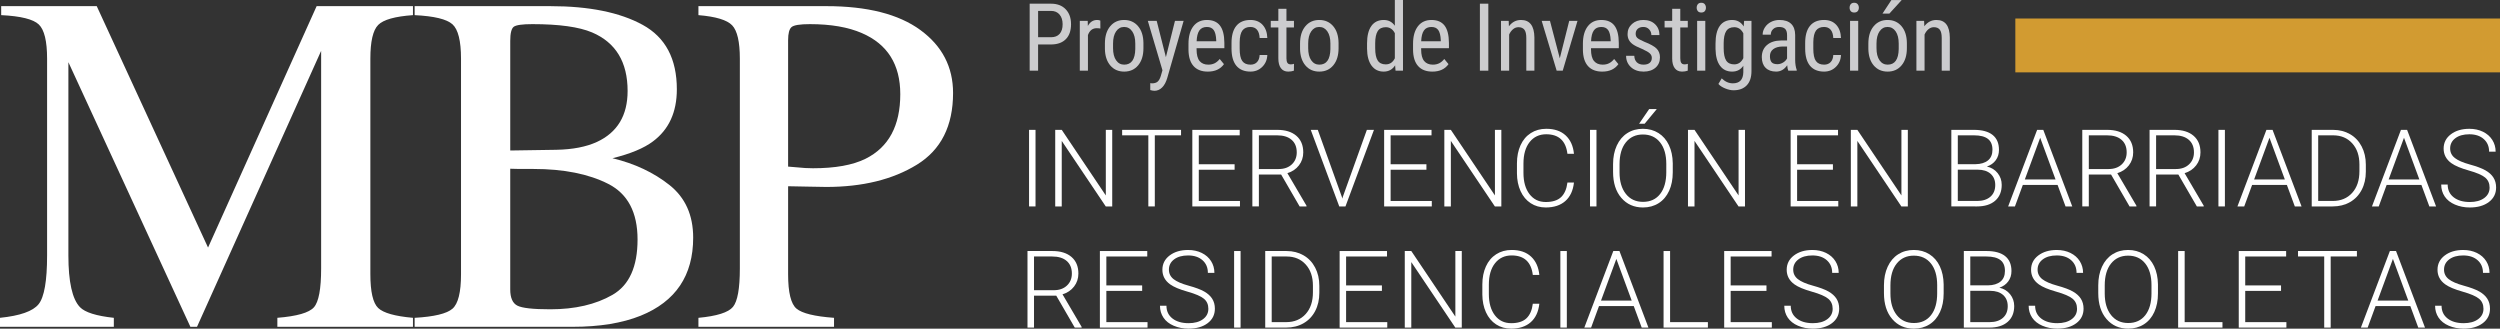 <?xml version="1.0" encoding="utf-8"?>
<!-- Generator: Adobe Illustrator 16.0.0, SVG Export Plug-In . SVG Version: 6.00 Build 0)  -->
<!DOCTYPE svg PUBLIC "-//W3C//DTD SVG 1.1//EN" "http://www.w3.org/Graphics/SVG/1.1/DTD/svg11.dtd">
<svg version="1.1" id="Layer_1" xmlns="http://www.w3.org/2000/svg" xmlns:xlink="http://www.w3.org/1999/xlink" x="0px" y="0px"
	 width="371.392px" height="48.822px" viewBox="0 0 371.392 48.822" enable-background="new 0 0 371.392 48.822"
	 xml:space="preserve">
<rect x="0" y="0" width="371.392" height="48.822" fill="#333333" stroke="none"/>
<g>
	<path fill="#CCCCCE" d="M156.226,6.604c0.916-0.018,1.626-0.286,2.129-0.803s0.755-1.254,0.755-2.211
		c0-0.92-0.264-1.658-0.793-2.211s-1.255-0.831-2.181-0.831h-3.172V10.5h1.251V6.604H156.226z M154.216,1.62h1.928
		c0.533,0,0.953,0.181,1.258,0.541c0.305,0.361,0.458,0.84,0.458,1.438c0,0.621-0.148,1.098-0.444,1.431
		c-0.296,0.333-0.722,0.5-1.278,0.5h-1.921V1.62z"/>
	<path fill="#CCCCCE" d="M163.461,3.062c-0.127-0.063-0.287-0.096-0.479-0.096c-0.592,0-1.05,0.296-1.374,0.889l-0.021-0.752h-1.176
		V10.5h1.21V5.209c0.246-0.679,0.679-1.019,1.299-1.019c0.196,0,0.378,0.016,0.547,0.048L163.461,3.062z"/>
	<path fill="#CCCCCE" d="M164.142,7.267c0.018,1.035,0.286,1.855,0.803,2.461c0.517,0.606,1.204,0.909,2.061,0.909
		c0.866,0,1.559-0.312,2.079-0.937c0.52-0.624,0.779-1.472,0.779-2.543V6.378c-0.014-1.053-0.282-1.884-0.803-2.495
		c-0.522-0.61-1.211-0.916-2.068-0.916c-0.857,0-1.546,0.313-2.068,0.94c-0.522,0.626-0.783,1.478-0.783,2.553V7.267z
		 M165.352,6.453c0-0.752,0.149-1.348,0.448-1.788c0.298-0.44,0.696-0.66,1.193-0.66c0.505,0,0.909,0.22,1.209,0.66
		c0.301,0.44,0.452,1.038,0.452,1.794v0.834c-0.032,1.541-0.582,2.311-1.648,2.311c-0.505,0-0.908-0.218-1.206-0.653
		c-0.299-0.435-0.448-1.033-0.448-1.794V6.453z"/>
	<path fill="#CCCCCE" d="M171.836,3.104h-1.319l2.174,7.335l-0.239,0.827c-0.123,0.41-0.284,0.698-0.482,0.865
		s-0.473,0.25-0.824,0.25l-0.267-0.027v1.025c0.255,0.073,0.465,0.109,0.629,0.109c0.424,0,0.802-0.165,1.135-0.496
		c0.333-0.331,0.59-0.812,0.772-1.446l2.42-8.442h-1.285l-1.347,5.387L171.836,3.104z"/>
	<path fill="#CCCCCE" d="M181.827,9.529l-0.629-0.766c-0.237,0.292-0.491,0.505-0.762,0.639s-0.584,0.202-0.94,0.202
		c-0.561,0-0.99-0.18-1.289-0.54c-0.298-0.36-0.448-0.937-0.448-1.729V7.164h4.129V6.371c-0.009-1.167-0.228-2.025-0.656-2.577
		c-0.428-0.551-1.076-0.827-1.941-0.827c-0.861,0-1.532,0.313-2.013,0.94s-0.721,1.491-0.721,2.594v0.896
		c0.009,1.062,0.26,1.867,0.752,2.417s1.199,0.824,2.119,0.824C180.503,10.637,181.303,10.268,181.827,9.529L181.827,9.529z
		 M180.299,4.457c0.221,0.301,0.348,0.802,0.379,1.504v0.164h-2.912c0.032-0.725,0.168-1.259,0.41-1.603s0.613-0.516,1.114-0.516
		C179.742,4.006,180.078,4.156,180.299,4.457z"/>
	<path fill="#CCCCCE" d="M184.548,9.064c-0.258-0.36-0.387-0.975-0.387-1.846V6.275c0.009-0.807,0.144-1.387,0.403-1.74
		s0.659-0.53,1.196-0.53c0.415,0,0.74,0.137,0.975,0.41c0.234,0.273,0.365,0.684,0.393,1.23h1.142
		c-0.027-0.829-0.263-1.483-0.708-1.962c-0.443-0.479-1.044-0.718-1.801-0.718c-0.916,0-1.613,0.291-2.092,0.872
		s-0.718,1.43-0.718,2.546v0.813c0,1.14,0.241,1.997,0.722,2.574c0.48,0.577,1.179,0.865,2.095,0.865
		c0.688,0,1.271-0.233,1.747-0.701s0.728-1.056,0.755-1.767h-1.142c-0.022,0.46-0.154,0.814-0.396,1.063
		c-0.241,0.249-0.562,0.373-0.964,0.373C185.212,9.604,184.805,9.425,184.548,9.064z"/>
	<path fill="#CCCCCE" d="M189.907,1.312v1.791h-1.128v0.978h1.128v4.594c0,0.625,0.125,1.107,0.376,1.449s0.615,0.513,1.094,0.513
		c0.287,0,0.567-0.045,0.841-0.136l0.014-1.02c-0.164,0.055-0.326,0.082-0.485,0.082c-0.232,0-0.396-0.075-0.492-0.226
		c-0.096-0.151-0.144-0.372-0.144-0.664V4.081h1.114V3.104h-1.114V1.312H189.907z"/>
	<path fill="#CCCCCE" d="M193.13,7.267c0.019,1.035,0.287,1.855,0.804,2.461c0.517,0.606,1.204,0.909,2.062,0.909
		c0.865,0,1.559-0.312,2.078-0.937c0.52-0.624,0.779-1.472,0.779-2.543V6.378c-0.014-1.053-0.281-1.884-0.804-2.495
		c-0.522-0.61-1.211-0.916-2.067-0.916c-0.857,0-1.547,0.313-2.068,0.94s-0.783,1.478-0.783,2.553V7.267z M194.341,6.453
		c0-0.752,0.148-1.348,0.447-1.788s0.696-0.66,1.193-0.66c0.506,0,0.908,0.22,1.209,0.66s0.451,1.038,0.451,1.794v0.834
		c-0.031,1.541-0.58,2.311-1.646,2.311c-0.506,0-0.908-0.218-1.207-0.653s-0.447-1.033-0.447-1.794V6.453z"/>
	<path fill="#CCCCCE" d="M203.084,7.226c0.009,1.085,0.231,1.924,0.667,2.519c0.435,0.595,1.035,0.892,1.801,0.892
		c0.738,0,1.306-0.31,1.702-0.93l0.062,0.793h1.107V0h-1.21v3.828c-0.396-0.574-0.948-0.861-1.654-0.861
		c-0.798,0-1.409,0.299-1.836,0.896c-0.426,0.597-0.639,1.465-0.639,2.604V7.226z M204.294,6.416
		c0.004-0.806,0.13-1.403,0.376-1.792c0.246-0.39,0.647-0.584,1.203-0.584c0.583,0,1.03,0.296,1.34,0.888v3.728
		c-0.296,0.605-0.745,0.908-1.347,0.908c-0.557,0-0.957-0.194-1.203-0.583s-0.369-0.998-0.369-1.827V6.416z"/>
	<path fill="#CCCCCE" d="M215.187,9.529l-0.629-0.766c-0.236,0.292-0.49,0.505-0.762,0.639s-0.584,0.202-0.939,0.202
		c-0.561,0-0.99-0.18-1.289-0.54c-0.299-0.36-0.447-0.937-0.447-1.729V7.164h4.129V6.371c-0.01-1.167-0.229-2.025-0.656-2.577
		c-0.43-0.551-1.076-0.827-1.941-0.827c-0.861,0-1.533,0.313-2.014,0.94s-0.721,1.491-0.721,2.594v0.896
		c0.008,1.062,0.26,1.867,0.752,2.417s1.197,0.824,2.119,0.824C213.862,10.637,214.663,10.268,215.187,9.529L215.187,9.529z
		 M213.659,4.457c0.221,0.301,0.348,0.802,0.379,1.504v0.164h-2.912c0.032-0.725,0.169-1.259,0.41-1.603
		c0.242-0.344,0.613-0.516,1.115-0.516C213.103,4.006,213.438,4.156,213.659,4.457z"/>
	<path fill="#CCCCCE" d="M221.101,0.547h-1.252V10.5h1.252V0.547z"/>
	<path fill="#CCCCCE" d="M222.983,3.104V10.5h1.211V5.127c0.145-0.323,0.338-0.585,0.577-0.786c0.239-0.2,0.509-0.301,0.81-0.301
		c0.388,0,0.678,0.122,0.872,0.366c0.193,0.244,0.29,0.655,0.29,1.234v4.86h1.203V5.585c-0.018-1.745-0.682-2.618-1.988-2.618
		c-0.73,0-1.329,0.312-1.799,0.937l-0.033-0.8H222.983z"/>
	<path fill="#CCCCCE" d="M230.261,3.104h-1.23l2.222,7.396h0.902l2.194-7.396h-1.23l-1.401,5.558L230.261,3.104z"/>
	<path fill="#CCCCCE" d="M240.423,9.529l-0.629-0.766c-0.237,0.292-0.492,0.505-0.763,0.639s-0.585,0.202-0.94,0.202
		c-0.561,0-0.99-0.18-1.288-0.54c-0.298-0.36-0.448-0.937-0.448-1.729V7.164h4.129V6.371c-0.009-1.167-0.228-2.025-0.656-2.577
		c-0.428-0.551-1.075-0.827-1.941-0.827c-0.861,0-1.531,0.313-2.013,0.94s-0.722,1.491-0.722,2.594v0.896
		c0.01,1.062,0.26,1.867,0.752,2.417s1.199,0.824,2.119,0.824C239.099,10.637,239.898,10.268,240.423,9.529L240.423,9.529z
		 M238.895,4.457c0.222,0.301,0.348,0.802,0.38,1.504v0.164h-2.912c0.031-0.725,0.168-1.259,0.41-1.603
		c0.241-0.344,0.612-0.516,1.113-0.516C238.337,4.006,238.673,4.156,238.895,4.457z"/>
	<path fill="#CCCCCE" d="M245.075,9.334c-0.211,0.18-0.516,0.27-0.917,0.27c-0.429,0-0.761-0.116-0.998-0.349
		s-0.362-0.554-0.376-0.964h-1.217c0,0.679,0.239,1.24,0.718,1.682c0.479,0.442,1.103,0.663,1.873,0.663
		c0.743,0,1.335-0.193,1.777-0.579s0.663-0.9,0.663-1.544c0-0.516-0.162-0.941-0.485-1.277c-0.323-0.335-0.935-0.679-1.832-1.03
		c-0.565-0.245-0.921-0.443-1.069-0.593s-0.223-0.348-0.223-0.593c0-0.309,0.102-0.556,0.305-0.739
		c0.203-0.185,0.481-0.276,0.837-0.276c0.347,0,0.632,0.117,0.854,0.352c0.224,0.235,0.336,0.519,0.336,0.851h1.202
		c0-0.656-0.219-1.194-0.656-1.613c-0.438-0.419-1.017-0.629-1.736-0.629c-0.684,0-1.245,0.199-1.685,0.598s-0.66,0.899-0.66,1.5
		c0,0.337,0.066,0.628,0.198,0.872s0.332,0.461,0.599,0.653s0.726,0.422,1.377,0.69c0.561,0.251,0.939,0.47,1.135,0.656
		c0.196,0.187,0.294,0.41,0.294,0.67C245.389,8.912,245.284,9.154,245.075,9.334z"/>
	<path fill="#CCCCCE" d="M248.414,1.312v1.791h-1.128v0.978h1.128v4.594c0,0.625,0.125,1.107,0.376,1.449
		c0.25,0.342,0.615,0.513,1.094,0.513c0.287,0,0.567-0.045,0.841-0.136l0.014-1.02c-0.164,0.055-0.326,0.082-0.485,0.082
		c-0.232,0-0.396-0.075-0.492-0.226c-0.096-0.151-0.144-0.372-0.144-0.664V4.081h1.114V3.104h-1.114V1.312H248.414z"/>
	<path fill="#CCCCCE" d="M253.333,3.104h-1.211V10.5h1.211V3.104z M253.254,0.625c-0.116-0.144-0.288-0.215-0.517-0.215
		c-0.228,0-0.398,0.071-0.512,0.212c-0.114,0.142-0.172,0.314-0.172,0.52s0.058,0.376,0.172,0.513
		c0.113,0.137,0.284,0.205,0.512,0.205c0.232,0,0.406-0.068,0.52-0.205c0.114-0.137,0.172-0.308,0.172-0.513
		C253.429,0.941,253.37,0.769,253.254,0.625z"/>
	<path fill="#CCCCCE" d="M254.854,7.287c0.019,1.08,0.241,1.908,0.67,2.485s1.025,0.865,1.791,0.865c0.72,0,1.276-0.289,1.668-0.868
		v0.964c-0.027,1.098-0.544,1.647-1.552,1.647c-0.605,0-1.16-0.246-1.661-0.738l-0.492,0.834c0.228,0.264,0.569,0.486,1.022,0.667
		s0.862,0.27,1.227,0.27c0.839,0,1.492-0.245,1.962-0.735s0.704-1.193,0.704-2.109V3.104h-1.094l-0.062,0.827
		c-0.392-0.643-0.964-0.964-1.716-0.964c-0.807,0-1.42,0.295-1.839,0.885s-0.629,1.462-0.629,2.615V7.287z M256.063,6.416
		c0.004-0.806,0.13-1.403,0.376-1.792c0.246-0.39,0.647-0.584,1.203-0.584c0.579,0,1.025,0.303,1.34,0.908v3.693
		c-0.301,0.615-0.752,0.922-1.354,0.922c-0.556,0-0.956-0.194-1.2-0.583c-0.243-0.389-0.365-0.998-0.365-1.827V6.416z"/>
	<path fill="#CCCCCE" d="M266.916,10.5v-0.109c-0.15-0.419-0.228-0.914-0.232-1.483V5.175c-0.009-0.72-0.211-1.268-0.604-1.644
		c-0.395-0.376-0.971-0.564-1.727-0.564c-0.465,0-0.887,0.098-1.265,0.294c-0.378,0.196-0.679,0.466-0.902,0.81
		s-0.335,0.706-0.335,1.083h1.21c0-0.333,0.114-0.607,0.342-0.824s0.524-0.325,0.889-0.325c0.401,0,0.699,0.094,0.896,0.28
		c0.195,0.187,0.294,0.501,0.294,0.943v0.786h-0.889c-0.889,0.009-1.589,0.235-2.099,0.677c-0.511,0.442-0.766,1.039-0.766,1.791
		c0,0.684,0.188,1.213,0.564,1.589c0.375,0.376,0.898,0.564,1.568,0.564c0.665,0,1.212-0.314,1.641-0.943
		c0.031,0.378,0.084,0.647,0.157,0.807H266.916z M263.19,9.252c-0.169-0.189-0.253-0.493-0.253-0.913
		c0-0.446,0.166-0.794,0.499-1.042c0.332-0.249,0.786-0.377,1.36-0.386h0.684v1.764c-0.123,0.246-0.319,0.451-0.588,0.615
		s-0.552,0.246-0.848,0.246C263.644,9.536,263.358,9.441,263.19,9.252z"/>
	<path fill="#CCCCCE" d="M269.767,9.064c-0.258-0.36-0.387-0.975-0.387-1.846V6.275c0.01-0.807,0.145-1.387,0.404-1.74
		s0.658-0.53,1.195-0.53c0.415,0,0.74,0.137,0.975,0.41s0.365,0.684,0.393,1.23h1.143c-0.027-0.829-0.264-1.483-0.708-1.962
		s-1.045-0.718-1.802-0.718c-0.916,0-1.613,0.291-2.092,0.872s-0.717,1.43-0.717,2.546v0.813c0,1.14,0.24,1.997,0.721,2.574
		s1.18,0.865,2.096,0.865c0.688,0,1.27-0.233,1.746-0.701s0.729-1.056,0.756-1.767h-1.143c-0.022,0.46-0.154,0.814-0.396,1.063
		c-0.241,0.249-0.562,0.373-0.963,0.373C270.431,9.604,270.024,9.425,269.767,9.064z"/>
	<path fill="#CCCCCE" d="M276.049,3.104h-1.21V10.5h1.21V3.104z M275.97,0.625c-0.115-0.144-0.287-0.215-0.516-0.215
		s-0.398,0.071-0.513,0.212c-0.114,0.142-0.171,0.314-0.171,0.52s0.057,0.376,0.171,0.513s0.284,0.205,0.513,0.205
		c0.232,0,0.406-0.068,0.52-0.205s0.171-0.308,0.171-0.513C276.145,0.941,276.087,0.769,275.97,0.625z"/>
	<path fill="#CCCCCE" d="M277.557,7.267c0.019,1.035,0.286,1.855,0.803,2.461c0.518,0.606,1.204,0.909,2.062,0.909
		c0.865,0,1.559-0.312,2.078-0.937c0.52-0.624,0.779-1.472,0.779-2.543V6.378c-0.014-1.053-0.281-1.884-0.804-2.495
		c-0.521-0.61-1.211-0.916-2.067-0.916c-0.857,0-1.547,0.313-2.068,0.94s-0.782,1.478-0.782,2.553V7.267z M278.767,6.453
		c0-0.752,0.148-1.348,0.447-1.788s0.696-0.66,1.193-0.66c0.506,0,0.908,0.22,1.209,0.66s0.451,1.038,0.451,1.794v0.834
		c-0.031,1.541-0.58,2.311-1.646,2.311c-0.506,0-0.908-0.218-1.207-0.653s-0.447-1.033-0.447-1.794V6.453z M279.655,2.02
		l1.019,0.003l1.831-2.01h-1.531L279.655,2.02z"/>
	<path fill="#CCCCCE" d="M284.696,3.104V10.5h1.211V5.127c0.145-0.323,0.338-0.585,0.577-0.786c0.239-0.2,0.509-0.301,0.81-0.301
		c0.388,0,0.678,0.122,0.872,0.366c0.193,0.244,0.29,0.655,0.29,1.234v4.86h1.203V5.585c-0.018-1.745-0.682-2.618-1.988-2.618
		c-0.73,0-1.329,0.312-1.799,0.937l-0.033-0.8H284.696z"/>
	<path fill="#FFFFFF" d="M0,48.55h16.91v-1.336c-2.602-0.28-4.277-0.808-5.027-1.581c-1.148-1.193-1.723-3.758-1.723-7.693V9.24
		l18.123,39.31h0.984L47.707,7.554v32.318c0,3.045-0.357,4.972-1.072,5.778c-0.715,0.809-2.525,1.33-5.432,1.563v1.336h20.145
		v-1.336c-2.672-0.233-4.395-0.72-5.168-1.457s-1.16-2.418-1.16-5.042V8.713c0-2.553,0.387-4.221,1.16-5.006
		c0.773-0.784,2.496-1.27,5.168-1.458V0.913h-14.31L30.906,36.777L14.371,0.913H0.176v1.336c2.906,0.141,4.77,0.604,5.59,1.388
		c0.82,0.785,1.23,2.477,1.23,5.076v29.227c0,3.795-0.422,6.213-1.266,7.255S2.977,46.91,0,47.214V48.55z"/>
	<path fill="#FFFFFF" d="M81.741,45.948c-2.555,0-4.184-0.181-4.887-0.545c-0.703-0.362-1.055-1.165-1.055-2.408V25.066
		c0.609,0.023,1.06,0.034,1.354,0.034c0.293,0,0.99,0,2.092,0c4.5,0,8.203,0.738,11.109,2.215c2.906,1.477,4.359,4.231,4.359,8.262
		c0,4.056-1.243,6.798-3.727,8.227C88.503,45.234,85.42,45.948,81.741,45.948L81.741,45.948z M61.597,48.55h23.465
		c4.004,0,7.376-0.55,10.116-1.651c5.199-2.107,7.798-5.971,7.798-11.592c0-3.348-1.172-5.953-3.516-7.815
		c-2.344-1.862-5.168-3.191-8.473-3.987c2.672-0.657,4.676-1.49,6.012-2.498c2.367-1.759,3.551-4.34,3.551-7.742
		c0-4.528-1.692-7.717-5.076-9.571s-7.956-2.78-13.716-2.78H61.597v1.336c2.892,0.141,4.763,0.592,5.614,1.354
		c0.851,0.762,1.276,2.467,1.276,5.115v32.027c0,2.681-0.426,4.389-1.276,5.122c-0.852,0.734-2.723,1.184-5.614,1.347V48.55z
		 M82.655,22.253L75.8,22.358V6.086c0-1.15,0.176-1.854,0.527-2.113s1.277-0.388,2.777-0.388c3.96,0,6.914,0.411,8.859,1.233
		c3.516,1.503,5.273,4.403,5.273,8.7c0,3.64-1.524,6.165-4.57,7.573C87.073,21.819,85.069,22.207,82.655,22.253L82.655,22.253z"/>
	<path fill="#FFFFFF" d="M133.743,13.991c0,4.688-1.723,7.887-5.168,9.598c-1.898,0.938-4.5,1.406-7.805,1.406
		c-0.375,0-0.762-0.011-1.16-0.035c-0.399-0.023-1.243-0.093-2.531-0.211V5.976c0-1.007,0.169-1.658,0.51-1.951
		c0.339-0.292,1.248-0.439,2.725-0.439c3.117,0,5.695,0.446,7.734,1.336C131.845,6.562,133.743,9.585,133.743,13.991L133.743,13.991
		z M103.755,48.55h20.145v-1.336c-2.883-0.21-4.741-0.664-5.572-1.363c-0.833-0.699-1.248-2.401-1.248-5.105V27.667
		c0.585,0,1.482,0.018,2.689,0.053c1.207,0.035,2.197,0.053,2.971,0.053c5.39,0,9.879-1.101,13.465-3.305
		c3.586-2.203,5.379-5.753,5.379-10.652c0-3.867-1.617-6.984-4.852-9.352c-3.234-2.367-7.899-3.551-13.992-3.551h-18.984v1.336
		c2.578,0.211,4.248,0.715,5.01,1.512c0.761,0.797,1.143,2.45,1.143,4.957v31.184c0,2.963-0.34,4.858-1.02,5.686
		c-0.68,0.829-2.391,1.37-5.133,1.627V48.55z"/>
	<path fill="#FFFFFF" d="M153.834,19.292h-0.961v11.375h0.961V19.292z"/>
	<path fill="#FFFFFF" d="M165.229,19.292h-0.953v9.742l-6.547-9.742h-0.969v11.375h0.969v-9.734l6.539,9.734h0.961V19.292z"/>
	<path fill="#FFFFFF" d="M175.452,19.292h-8.75v0.812h3.891v10.562h0.961V20.104h3.898V19.292z"/>
	<path fill="#FFFFFF" d="M183.409,24.401h-5.32v-4.296h6.078v-0.812h-7.039v11.375h7.078v-0.812h-6.117v-4.641h5.32V24.401z"/>
	<path fill="#FFFFFF" d="M193.069,30.667h1.023v-0.103l-2.844-4.843c0.719-0.213,1.291-0.599,1.719-1.155
		c0.427-0.557,0.641-1.199,0.641-1.928c0-1.056-0.342-1.877-1.023-2.465c-0.683-0.588-1.631-0.882-2.844-0.882h-3.695v11.375h0.969
		v-4.742h3.305L193.069,30.667z M187.015,20.104h2.711c0.922,0,1.638,0.222,2.148,0.665c0.51,0.443,0.766,1.066,0.766,1.87
		c0,0.73-0.245,1.325-0.734,1.784c-0.49,0.459-1.139,0.689-1.945,0.689h-2.945V20.104z"/>
	<path fill="#FFFFFF" d="M195.769,19.292h-1.047l4.234,11.375h0.922l4.234-11.375h-1.055l-3.578,9.968l-0.07,0.243l-0.062-0.243
		L195.769,19.292z"/>
	<path fill="#FFFFFF" d="M211.905,24.401h-5.32v-4.296h6.078v-0.812h-7.039v11.375h7.078v-0.812h-6.117v-4.641h5.32V24.401z"/>
	<path fill="#FFFFFF" d="M223.034,19.292h-0.953v9.742l-6.547-9.742h-0.969v11.375h0.969v-9.734l6.539,9.734h0.961V19.292z"/>
	<path fill="#FFFFFF" d="M232.851,27.12c-0.119,0.964-0.435,1.687-0.945,2.168c-0.51,0.481-1.268,0.722-2.273,0.722
		c-1.016,0-1.821-0.391-2.418-1.172c-0.596-0.782-0.895-1.83-0.895-3.144v-1.392c0-1.36,0.307-2.426,0.918-3.198
		c0.612-0.771,1.434-1.157,2.465-1.157c1.859,0,2.91,0.966,3.148,2.899h0.969c-0.114-1.162-0.523-2.071-1.23-2.727
		c-0.705-0.657-1.668-0.985-2.887-0.985c-0.864,0-1.629,0.212-2.293,0.637c-0.664,0.425-1.172,1.028-1.527,1.809
		c-0.354,0.782-0.531,1.677-0.531,2.688v1.477c0.006,0.995,0.186,1.879,0.539,2.651c0.354,0.774,0.855,1.371,1.504,1.794
		c0.648,0.422,1.395,0.632,2.238,0.632c1.209,0,2.176-0.316,2.902-0.952s1.155-1.552,1.285-2.75H232.851z"/>
	<path fill="#FFFFFF" d="M237.167,19.292h-0.96v11.375h0.96V19.292z"/>
	<path fill="#FFFFFF" d="M248.5,24.237c-0.016-1.016-0.206-1.909-0.57-2.68c-0.364-0.771-0.882-1.367-1.551-1.79
		c-0.669-0.421-1.441-0.633-2.316-0.633s-1.648,0.215-2.32,0.645c-0.672,0.43-1.191,1.044-1.559,1.844
		c-0.367,0.799-0.551,1.717-0.551,2.754v1.172c0,1.614,0.409,2.897,1.227,3.847c0.817,0.951,1.891,1.426,3.219,1.426
		c0.88,0,1.656-0.213,2.328-0.64s1.188-1.036,1.551-1.828s0.543-1.712,0.543-2.758V24.237z M247.539,25.565
		c0,1.39-0.305,2.476-0.914,3.253c-0.609,0.779-1.458,1.169-2.547,1.169c-1.073,0-1.922-0.396-2.547-1.184
		c-0.625-0.79-0.938-1.858-0.938-3.207v-1.188c0-1.396,0.313-2.483,0.941-3.262c0.628-0.778,1.47-1.167,2.527-1.167
		c1.078,0,1.927,0.388,2.547,1.164c0.62,0.776,0.93,1.849,0.93,3.219V25.565z M243.5,18.381l0.82,0.004l1.805-2.18h-1.133
		L243.5,18.381z"/>
	<path fill="#FFFFFF" d="M259.23,19.292h-0.953v9.742l-6.547-9.742h-0.969v11.375h0.969v-9.734l6.539,9.734h0.961V19.292z"/>
	<path fill="#FFFFFF" d="M272.293,24.401h-5.32v-4.296h6.078v-0.812h-7.039v11.375h7.078v-0.812h-6.117v-4.641h5.32V24.401z"/>
	<path fill="#FFFFFF" d="M283.422,19.292h-0.953v9.742l-6.547-9.742h-0.968v11.375h0.968v-9.734l6.539,9.734h0.961V19.292z"/>
	<path fill="#FFFFFF" d="M293.688,30.667c1.156,0,2.059-0.282,2.707-0.848c0.648-0.564,0.973-1.35,0.973-2.354
		c0-0.66-0.202-1.244-0.605-1.749c-0.404-0.505-0.937-0.831-1.598-0.976c0.557-0.188,0.996-0.499,1.316-0.934s0.48-0.947,0.48-1.536
		c0-0.98-0.315-1.721-0.945-2.224c-0.631-0.503-1.555-0.754-2.773-0.754h-3.359v11.375H293.688z M293.806,25.206
		c0.812,0,1.449,0.204,1.91,0.613c0.461,0.408,0.691,0.963,0.691,1.665c0,0.743-0.241,1.324-0.723,1.743
		c-0.482,0.418-1.135,0.628-1.957,0.628h-2.883v-4.649H293.806z M290.845,20.104h2.398c0.922,0,1.61,0.173,2.066,0.521
		c0.455,0.347,0.684,0.885,0.684,1.616c0,0.694-0.221,1.222-0.66,1.584c-0.44,0.363-1.062,0.552-1.863,0.567h-2.625V20.104z"/>
	<path fill="#FFFFFF" d="M306.849,30.667h1l-4.305-11.375h-0.914l-4.305,11.375h1.008l1.172-3.195h5.164L306.849,30.667z
		 M303.083,20.463l2.281,6.196h-4.562L303.083,20.463z"/>
	<path fill="#FFFFFF" d="M316.36,30.667h1.023v-0.103l-2.844-4.843c0.719-0.213,1.291-0.599,1.719-1.155
		c0.427-0.557,0.641-1.199,0.641-1.928c0-1.056-0.342-1.877-1.023-2.465c-0.683-0.588-1.631-0.882-2.844-0.882h-3.695v11.375h0.969
		v-4.742h3.305L316.36,30.667z M310.306,20.104h2.711c0.922,0,1.638,0.222,2.148,0.665c0.51,0.443,0.766,1.066,0.766,1.87
		c0,0.73-0.245,1.325-0.734,1.784c-0.49,0.459-1.139,0.689-1.945,0.689h-2.945V20.104z"/>
	<path fill="#FFFFFF" d="M326.356,30.667h1.023v-0.103l-2.844-4.843c0.719-0.213,1.291-0.599,1.719-1.155
		c0.427-0.557,0.641-1.199,0.641-1.928c0-1.056-0.342-1.877-1.023-2.465c-0.683-0.588-1.631-0.882-2.844-0.882h-3.695v11.375h0.969
		v-4.742h3.305L326.356,30.667z M320.302,20.104h2.711c0.922,0,1.639,0.222,2.148,0.665s0.766,1.066,0.766,1.87
		c0,0.73-0.245,1.325-0.734,1.784c-0.49,0.459-1.139,0.689-1.945,0.689h-2.945V20.104z"/>
	<path fill="#FFFFFF" d="M330.524,19.292h-0.961v11.375h0.961V19.292z"/>
	<path fill="#FFFFFF" d="M340.911,30.667h1l-4.305-11.375h-0.914l-4.305,11.375h1.008l1.172-3.195h5.164L340.911,30.667z
		 M337.146,20.463l2.281,6.196h-4.562L337.146,20.463z"/>
	<path fill="#FFFFFF" d="M346.532,30.667c0.969,0,1.827-0.214,2.574-0.642c0.748-0.426,1.327-1.033,1.738-1.82
		c0.412-0.785,0.617-1.688,0.617-2.702v-1.047c0-1.01-0.207-1.911-0.621-2.703c-0.414-0.792-0.99-1.4-1.73-1.824
		c-0.739-0.425-1.575-0.637-2.508-0.637h-3.18v11.375H346.532z M346.618,20.104c1.167,0.005,2.107,0.401,2.82,1.188
		c0.714,0.788,1.07,1.835,1.07,3.143v1.001c0,1.355-0.361,2.431-1.086,3.226c-0.724,0.795-1.685,1.192-2.883,1.192h-2.156v-9.75
		H346.618z"/>
	<path fill="#FFFFFF" d="M360.896,30.667h1l-4.305-11.375h-0.914l-4.305,11.375h1.008l1.172-3.195h5.164L360.896,30.667z
		 M357.13,20.463l2.281,6.196h-4.562L357.13,20.463z"/>
	<path fill="#FFFFFF" d="M369.041,29.425c-0.536,0.391-1.247,0.585-2.133,0.585c-0.995,0-1.792-0.23-2.391-0.694
		s-0.898-1.097-0.898-1.898h-0.961c0,0.667,0.173,1.258,0.52,1.773c0.347,0.515,0.854,0.917,1.523,1.202
		c0.669,0.287,1.405,0.43,2.207,0.43c1.172,0,2.116-0.27,2.832-0.812c0.716-0.541,1.074-1.26,1.074-2.155
		c0-0.567-0.133-1.06-0.398-1.477s-0.661-0.775-1.188-1.074c-0.526-0.3-1.3-0.589-2.32-0.868s-1.763-0.601-2.227-0.966
		s-0.695-0.837-0.695-1.417c0-0.626,0.258-1.133,0.773-1.522c0.516-0.388,1.208-0.583,2.078-0.583c0.896,0,1.609,0.237,2.141,0.709
		s0.797,1.098,0.797,1.877h0.969c0-0.641-0.164-1.222-0.492-1.742c-0.328-0.521-0.79-0.927-1.387-1.219
		c-0.597-0.292-1.272-0.438-2.027-0.438c-1.114,0-2.03,0.272-2.746,0.816c-0.716,0.544-1.074,1.251-1.074,2.121
		c0,0.896,0.386,1.62,1.156,2.172c0.542,0.39,1.401,0.751,2.578,1.082c1.177,0.331,1.987,0.679,2.43,1.047
		c0.442,0.367,0.664,0.866,0.664,1.496C369.846,28.516,369.577,29.034,369.041,29.425z"/>
	<path fill="#FFFFFF" d="M159.663,48.667h1.023v-0.103l-2.844-4.843c0.719-0.214,1.292-0.599,1.719-1.155
		c0.427-0.557,0.641-1.199,0.641-1.928c0-1.055-0.341-1.877-1.023-2.465c-0.683-0.588-1.63-0.882-2.844-0.882h-3.695v11.375h0.969
		v-4.742h3.305L159.663,48.667z M153.608,38.104h2.711c0.922,0,1.638,0.222,2.148,0.665c0.51,0.443,0.766,1.066,0.766,1.869
		c0,0.73-0.245,1.326-0.734,1.785c-0.49,0.459-1.138,0.688-1.945,0.688h-2.945V38.104z"/>
	<path fill="#FFFFFF" d="M169.676,42.4h-5.32v-4.296h6.078v-0.812h-7.039v11.375h7.078v-0.812h-6.117v-4.642h5.32V42.4z"/>
	<path fill="#FFFFFF" d="M178.705,47.425c-0.537,0.391-1.248,0.585-2.133,0.585c-0.995,0-1.792-0.23-2.391-0.694
		c-0.599-0.464-0.898-1.097-0.898-1.898h-0.961c0,0.667,0.173,1.258,0.52,1.773c0.346,0.515,0.854,0.917,1.523,1.202
		c0.669,0.287,1.405,0.43,2.207,0.43c1.172,0,2.116-0.27,2.832-0.812c0.716-0.541,1.074-1.26,1.074-2.155
		c0-0.567-0.133-1.06-0.398-1.477s-0.662-0.774-1.188-1.074c-0.526-0.3-1.3-0.589-2.32-0.868c-1.021-0.279-1.763-0.602-2.227-0.967
		c-0.464-0.365-0.695-0.837-0.695-1.416c0-0.626,0.258-1.133,0.773-1.521s1.208-0.584,2.078-0.584c0.896,0,1.609,0.237,2.141,0.71
		s0.797,1.099,0.797,1.877h0.969c0-0.642-0.164-1.222-0.492-1.742s-0.791-0.927-1.387-1.22c-0.597-0.291-1.272-0.438-2.027-0.438
		c-1.115,0-2.03,0.273-2.746,0.816c-0.716,0.545-1.074,1.252-1.074,2.121c0,0.896,0.385,1.621,1.156,2.173
		c0.542,0.39,1.401,0.751,2.578,1.081c1.177,0.332,1.987,0.68,2.43,1.048c0.442,0.367,0.664,0.866,0.664,1.496
		C179.51,46.516,179.241,47.034,178.705,47.425z"/>
	<path fill="#FFFFFF" d="M184.297,37.292h-0.961v11.375h0.961V37.292z"/>
	<path fill="#FFFFFF" d="M191.067,48.667c0.969,0,1.828-0.214,2.574-0.642c0.748-0.426,1.327-1.033,1.738-1.82
		c0.412-0.785,0.617-1.688,0.617-2.702v-1.048c0-1.01-0.207-1.91-0.621-2.702s-0.99-1.399-1.73-1.824
		c-0.739-0.425-1.574-0.637-2.508-0.637h-3.18v11.375H191.067z M191.153,38.104c1.168,0.005,2.107,0.401,2.82,1.188
		c0.714,0.787,1.07,1.834,1.07,3.143v1.001c0,1.355-0.361,2.431-1.086,3.226c-0.724,0.795-1.685,1.192-2.883,1.192h-2.156v-9.75
		H191.153z"/>
	<path fill="#FFFFFF" d="M205.292,42.4h-5.32v-4.296h6.078v-0.812h-7.039v11.375h7.078v-0.812h-6.117v-4.642h5.32V42.4z"/>
	<path fill="#FFFFFF" d="M217.157,37.292h-0.953v9.742l-6.547-9.742h-0.969v11.375h0.969v-9.734l6.539,9.734h0.961V37.292z"/>
	<path fill="#FFFFFF" d="M227.71,45.12c-0.119,0.964-0.436,1.687-0.945,2.168s-1.268,0.722-2.273,0.722
		c-1.016,0-1.821-0.391-2.418-1.172c-0.596-0.782-0.895-1.83-0.895-3.144v-1.392c0-1.36,0.307-2.426,0.918-3.197
		s1.434-1.158,2.465-1.158c1.859,0,2.908,0.967,3.148,2.899h0.969c-0.115-1.161-0.525-2.071-1.23-2.727
		c-0.705-0.657-1.668-0.985-2.887-0.985c-0.865,0-1.629,0.213-2.293,0.637c-0.664,0.426-1.174,1.028-1.527,1.809
		c-0.354,0.782-0.531,1.678-0.531,2.688v1.478c0.006,0.995,0.186,1.879,0.539,2.651c0.354,0.774,0.855,1.371,1.504,1.794
		c0.648,0.422,1.395,0.632,2.238,0.632c1.209,0,2.176-0.316,2.902-0.952s1.155-1.552,1.285-2.75H227.71z"/>
	<path fill="#FFFFFF" d="M232.763,37.292h-0.961v11.375h0.961V37.292z"/>
	<path fill="#FFFFFF" d="M243.886,48.667h1l-4.305-11.375h-0.914l-4.305,11.375h1.008l1.172-3.195h5.164L243.886,48.667z
		 M240.12,38.463l2.281,6.196h-4.562L240.12,38.463z"/>
	<path fill="#FFFFFF" d="M248.103,37.292h-0.969v11.375h6.586v-0.812h-5.617V37.292z"/>
	<path fill="#FFFFFF" d="M262.421,42.4h-5.32v-4.296h6.078v-0.812h-7.039v11.375h7.078v-0.812h-6.117v-4.642h5.32V42.4z"/>
	<path fill="#FFFFFF" d="M271.449,47.425c-0.536,0.391-1.247,0.585-2.133,0.585c-0.995,0-1.792-0.23-2.391-0.694
		s-0.898-1.097-0.898-1.898h-0.961c0,0.667,0.173,1.258,0.52,1.773c0.347,0.515,0.854,0.917,1.523,1.202
		c0.669,0.287,1.405,0.43,2.207,0.43c1.172,0,2.116-0.27,2.832-0.812c0.716-0.541,1.074-1.26,1.074-2.155
		c0-0.567-0.133-1.06-0.398-1.477s-0.661-0.774-1.188-1.074s-1.3-0.589-2.32-0.868s-1.763-0.602-2.227-0.967
		s-0.695-0.837-0.695-1.416c0-0.626,0.258-1.133,0.773-1.521s1.208-0.584,2.078-0.584c0.896,0,1.609,0.237,2.141,0.71
		s0.797,1.099,0.797,1.877h0.969c0-0.642-0.164-1.222-0.492-1.742s-0.79-0.927-1.387-1.22c-0.597-0.291-1.272-0.438-2.027-0.438
		c-1.114,0-2.03,0.273-2.746,0.816c-0.716,0.545-1.074,1.252-1.074,2.121c0,0.896,0.386,1.621,1.156,2.173
		c0.542,0.39,1.401,0.751,2.578,1.081c1.177,0.332,1.987,0.68,2.43,1.048c0.442,0.367,0.664,0.866,0.664,1.496
		C272.254,46.516,271.985,47.034,271.449,47.425z"/>
	<path fill="#FFFFFF" d="M288.742,42.237c-0.016-1.016-0.206-1.909-0.57-2.68s-0.882-1.367-1.551-1.79
		c-0.669-0.421-1.441-0.633-2.316-0.633s-1.648,0.216-2.32,0.645c-0.672,0.43-1.191,1.045-1.559,1.845s-0.551,1.718-0.551,2.754
		v1.172c0,1.614,0.409,2.897,1.227,3.847c0.817,0.951,1.891,1.426,3.219,1.426c0.88,0,1.656-0.213,2.328-0.64
		s1.188-1.036,1.551-1.828s0.543-1.712,0.543-2.758V42.237z M287.781,43.565c0,1.39-0.305,2.476-0.914,3.253
		c-0.609,0.779-1.458,1.169-2.547,1.169c-1.073,0-1.922-0.396-2.547-1.184c-0.625-0.79-0.938-1.858-0.938-3.207v-1.188
		c0-1.396,0.313-2.483,0.941-3.263c0.628-0.777,1.47-1.167,2.527-1.167c1.078,0,1.927,0.388,2.547,1.163
		c0.62,0.777,0.93,1.85,0.93,3.22V43.565z"/>
	<path fill="#FFFFFF" d="M295.544,48.667c1.156,0,2.059-0.282,2.707-0.848c0.648-0.564,0.973-1.35,0.973-2.354
		c0-0.66-0.201-1.244-0.605-1.748c-0.402-0.506-0.936-0.831-1.598-0.977c0.559-0.188,0.996-0.499,1.316-0.934
		c0.32-0.436,0.48-0.947,0.48-1.537c0-0.979-0.314-1.721-0.945-2.224c-0.629-0.503-1.555-0.754-2.773-0.754h-3.359v11.375H295.544z
		 M295.661,43.205c0.812,0,1.449,0.205,1.91,0.613s0.691,0.963,0.691,1.665c0,0.743-0.24,1.324-0.723,1.743
		c-0.48,0.418-1.133,0.628-1.957,0.628H292.7v-4.649H295.661z M292.7,38.104h2.398c0.922,0,1.611,0.173,2.066,0.521
		c0.457,0.347,0.684,0.885,0.684,1.616c0,0.694-0.219,1.222-0.66,1.585c-0.439,0.362-1.061,0.552-1.863,0.566H292.7V38.104z"/>
	<path fill="#FFFFFF" d="M307.753,47.425c-0.536,0.391-1.247,0.585-2.133,0.585c-0.994,0-1.791-0.23-2.391-0.694
		c-0.599-0.464-0.898-1.097-0.898-1.898h-0.961c0,0.667,0.174,1.258,0.52,1.773c0.347,0.515,0.854,0.917,1.523,1.202
		c0.67,0.287,1.405,0.43,2.207,0.43c1.172,0,2.116-0.27,2.832-0.812c0.717-0.541,1.074-1.26,1.074-2.155
		c0-0.567-0.133-1.06-0.398-1.477s-0.661-0.774-1.188-1.074c-0.525-0.3-1.299-0.589-2.32-0.868
		c-1.021-0.279-1.763-0.602-2.227-0.967c-0.463-0.365-0.695-0.837-0.695-1.416c0-0.626,0.258-1.133,0.773-1.521
		s1.209-0.584,2.078-0.584c0.896,0,1.609,0.237,2.141,0.71s0.797,1.099,0.797,1.877h0.969c0-0.642-0.164-1.222-0.492-1.742
		s-0.79-0.927-1.387-1.22c-0.596-0.291-1.271-0.438-2.027-0.438c-1.114,0-2.029,0.273-2.746,0.816
		c-0.716,0.545-1.074,1.252-1.074,2.121c0,0.896,0.386,1.621,1.156,2.173c0.542,0.39,1.401,0.751,2.578,1.081
		c1.178,0.332,1.987,0.68,2.43,1.048c0.443,0.367,0.664,0.866,0.664,1.496C308.558,46.516,308.29,47.034,307.753,47.425z"/>
	<path fill="#FFFFFF" d="M320.579,42.237c-0.016-1.016-0.205-1.909-0.57-2.68c-0.364-0.771-0.881-1.367-1.551-1.79
		c-0.669-0.421-1.441-0.633-2.316-0.633s-1.648,0.216-2.32,0.645c-0.672,0.43-1.191,1.045-1.559,1.845s-0.551,1.718-0.551,2.754
		v1.172c0,1.614,0.409,2.897,1.227,3.847c0.818,0.951,1.891,1.426,3.219,1.426c0.881,0,1.656-0.213,2.328-0.64
		s1.189-1.036,1.551-1.828c0.362-0.792,0.543-1.712,0.543-2.758V42.237z M319.618,43.565c0,1.39-0.305,2.476-0.914,3.253
		c-0.609,0.779-1.458,1.169-2.547,1.169c-1.072,0-1.922-0.396-2.547-1.184c-0.625-0.79-0.938-1.858-0.938-3.207v-1.188
		c0-1.396,0.314-2.483,0.941-3.263c0.628-0.777,1.471-1.167,2.527-1.167c1.078,0,1.928,0.388,2.547,1.163
		c0.62,0.777,0.93,1.85,0.93,3.22V43.565z"/>
	<path fill="#FFFFFF" d="M324.546,37.292h-0.969v11.375h6.586v-0.812h-5.617V37.292z"/>
	<path fill="#FFFFFF" d="M338.864,42.4h-5.32v-4.296h6.078v-0.812h-7.039v11.375h7.078v-0.812h-6.117v-4.642h5.32V42.4z"/>
	<path fill="#FFFFFF" d="M350.136,37.292h-8.75v0.812h3.891v10.562h0.961V38.104h3.898V37.292z"/>
	<path fill="#FFFFFF" d="M359.251,48.667h1l-4.305-11.375h-0.914l-4.305,11.375h1.008l1.172-3.195h5.164L359.251,48.667z
		 M355.485,38.463l2.281,6.196h-4.562L355.485,38.463z"/>
	<path fill="#FFFFFF" d="M368.132,47.425c-0.537,0.391-1.248,0.585-2.133,0.585c-0.996,0-1.793-0.23-2.391-0.694
		c-0.6-0.464-0.898-1.097-0.898-1.898h-0.961c0,0.667,0.172,1.258,0.52,1.773c0.346,0.515,0.854,0.917,1.523,1.202
		c0.669,0.287,1.404,0.43,2.207,0.43c1.172,0,2.115-0.27,2.832-0.812c0.715-0.541,1.074-1.26,1.074-2.155
		c0-0.567-0.133-1.06-0.398-1.477s-0.662-0.774-1.188-1.074c-0.527-0.3-1.301-0.589-2.32-0.868
		c-1.021-0.279-1.764-0.602-2.227-0.967c-0.465-0.365-0.695-0.837-0.695-1.416c0-0.626,0.258-1.133,0.773-1.521
		s1.207-0.584,2.078-0.584c0.895,0,1.609,0.237,2.141,0.71s0.797,1.099,0.797,1.877h0.969c0-0.642-0.164-1.222-0.492-1.742
		s-0.791-0.927-1.387-1.22c-0.598-0.291-1.273-0.438-2.027-0.438c-1.115,0-2.03,0.273-2.746,0.816
		c-0.717,0.545-1.074,1.252-1.074,2.121c0,0.896,0.385,1.621,1.156,2.173c0.541,0.39,1.4,0.751,2.578,1.081
		c1.176,0.332,1.986,0.68,2.43,1.048c0.442,0.367,0.664,0.866,0.664,1.496C368.937,46.516,368.667,47.034,368.132,47.425z"/>
	<path fill-rule="evenodd" clip-rule="evenodd" fill="#D29B31" d="M299.392,2.75h72v8h-72V2.75z"/>
</g>
</svg>

